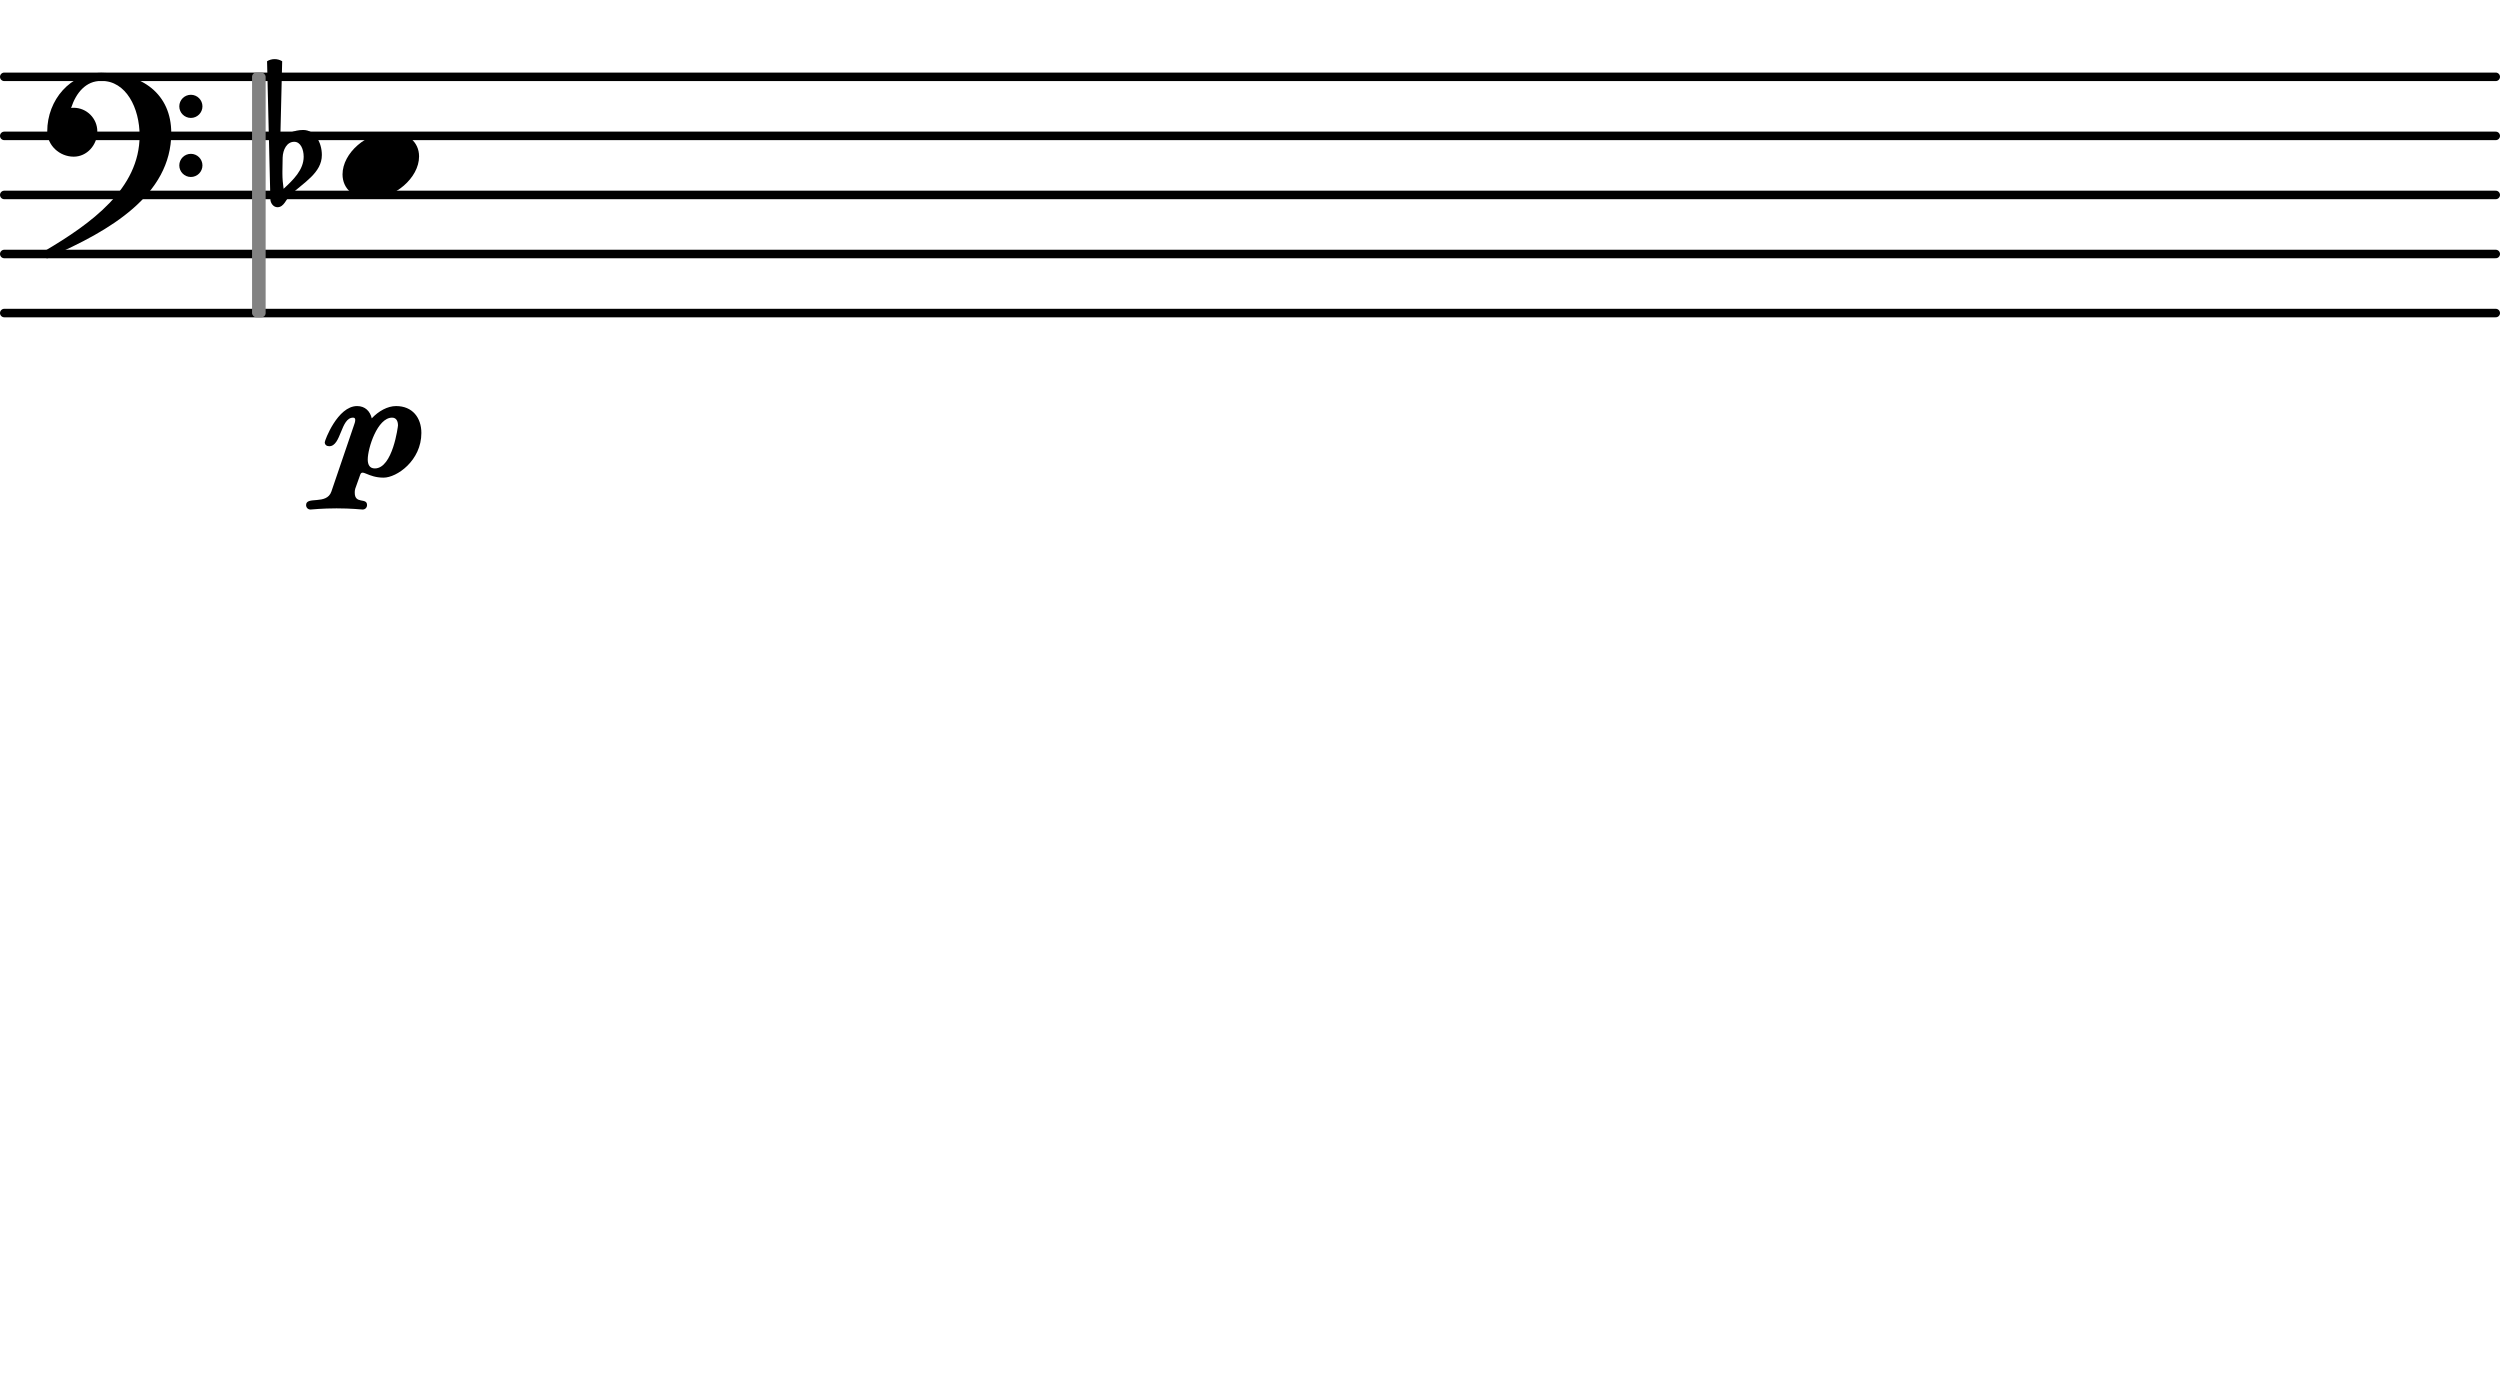 <svg xmlns="http://www.w3.org/2000/svg" xmlns:xlink="http://www.w3.org/1999/xlink" version="1.2" width="44.63mm" height="25.00mm" viewBox="0 -0 42.332 23.711">
<style type="text/css">
<![CDATA[
tspan { white-space: pre; }
]]>
</style>
<g transform="translate(0, 5.3)">
<line stroke-linejoin="round" stroke-linecap="round" stroke-width="0.144" stroke="currentColor" x1="0.072" y1="0" x2="42.26" y2="0"/>
</g>
<g transform="translate(0, 4.3)">
<line stroke-linejoin="round" stroke-linecap="round" stroke-width="0.144" stroke="currentColor" x1="0.072" y1="0" x2="42.26" y2="0"/>
</g>
<g transform="translate(0, 3.3)">
<line stroke-linejoin="round" stroke-linecap="round" stroke-width="0.144" stroke="currentColor" x1="0.072" y1="0" x2="42.26" y2="0"/>
</g>
<g transform="translate(0, 2.3)">
<line stroke-linejoin="round" stroke-linecap="round" stroke-width="0.144" stroke="currentColor" x1="0.072" y1="0" x2="42.26" y2="0"/>
</g>
<g transform="translate(0, 1.3)">
<line stroke-linejoin="round" stroke-linecap="round" stroke-width="0.144" stroke="currentColor" x1="0.072" y1="0" x2="42.26" y2="0"/>
</g>
<g color="rgb(51%, 51%, 51%)">
<g transform="translate(4.268, 3.3)">
<rect x="0" y="-2.072" width="0.23" height="4.144" ry="0.072" fill="currentColor"/>
</g>
</g>
<g transform="translate(5.8, 2.8)">
<path transform="scale(0.004, -0.004)" d="M204 141c70 0 120 -41 120 -103c0 -91 -104 -179 -205 -179c-70 0 -119 41 -119 103c0 91 103 179 204 179z" fill="currentColor"/>
</g>
<g transform="translate(5.707, 8.043)">
<path transform="scale(0.004, -0.004)" d="M160 28c76 0 98 179 98 182c0 18 -7 33 -25 33c-62 0 -103 -129 -103 -177c0 -22 8 -38 30 -38zM-52 139c0 7 54 153 137 153c34 0 55 -22 62 -52c29 31 67 52 103 52c69 0 107 -49 107 -114c0 -117 -104 -189 -160 -189c-67 0 -90 38 -99 12l-21 -59
c-2 -6 -2 -12 -2 -17c0 -50 52 -19 52 -52c0 -10 -7 -19 -19 -19c-4 0 -47 5 -110 5c-60 0 -109 -5 -110 -5c-12 0 -19 9 -19 19c0 39 87 -1 107 57l95 279c3 8 6 17 6 24c0 6 -2 10 -9 10c-53 0 -50 -121 -101 -121c-11 0 -19 6 -19 17z" fill="currentColor"/>
</g>
<g transform="translate(0.8, 2.3)">
<path transform="scale(0.004, -0.004)" d="M559 -125c0 27 22 49 49 49s49 -22 49 -49s-22 -49 -49 -49s-49 22 -49 49zM559 125c0 27 22 49 49 49s49 -22 49 -49s-22 -49 -49 -49s-49 22 -49 49zM229 267c174 0 296 -90 296 -255c0 -263 -262 -415 -513 -524c-4 -4 -8 -6 -12 -6c-9 0 -18 9 -18 18c0 4 2 8 6 12
c198 117 403 264 403 489c0 117 -57 232 -162 232c-65 0 -107 -50 -128 -115c4 1 7 1 11 1c55 0 100 -45 100 -100c0 -58 -44 -107 -100 -107c-60 0 -112 48 -112 107c0 134 99 248 229 248z" fill="currentColor"/>
</g>
<g transform="translate(4.65, 2.8)">
<path transform="scale(0.004, -0.004)" d="M34 33l-1 -58v-10c0 -21 2 -43 5 -64c41 38 85 80 85 136c0 31 -13 63 -40 63c-31 0 -48 -33 -49 -67zM32 441l-8 -333c25 27 60 42 97 42c49 0 79 -52 79 -106c0 -76 -78 -117 -133 -169c-19 -18 -27 -52 -55 -52c-17 0 -30 17 -30 35l-14 583c10 6 21 9 32 9
s22 -3 32 -9z" fill="currentColor"/>
</g>
</svg>
